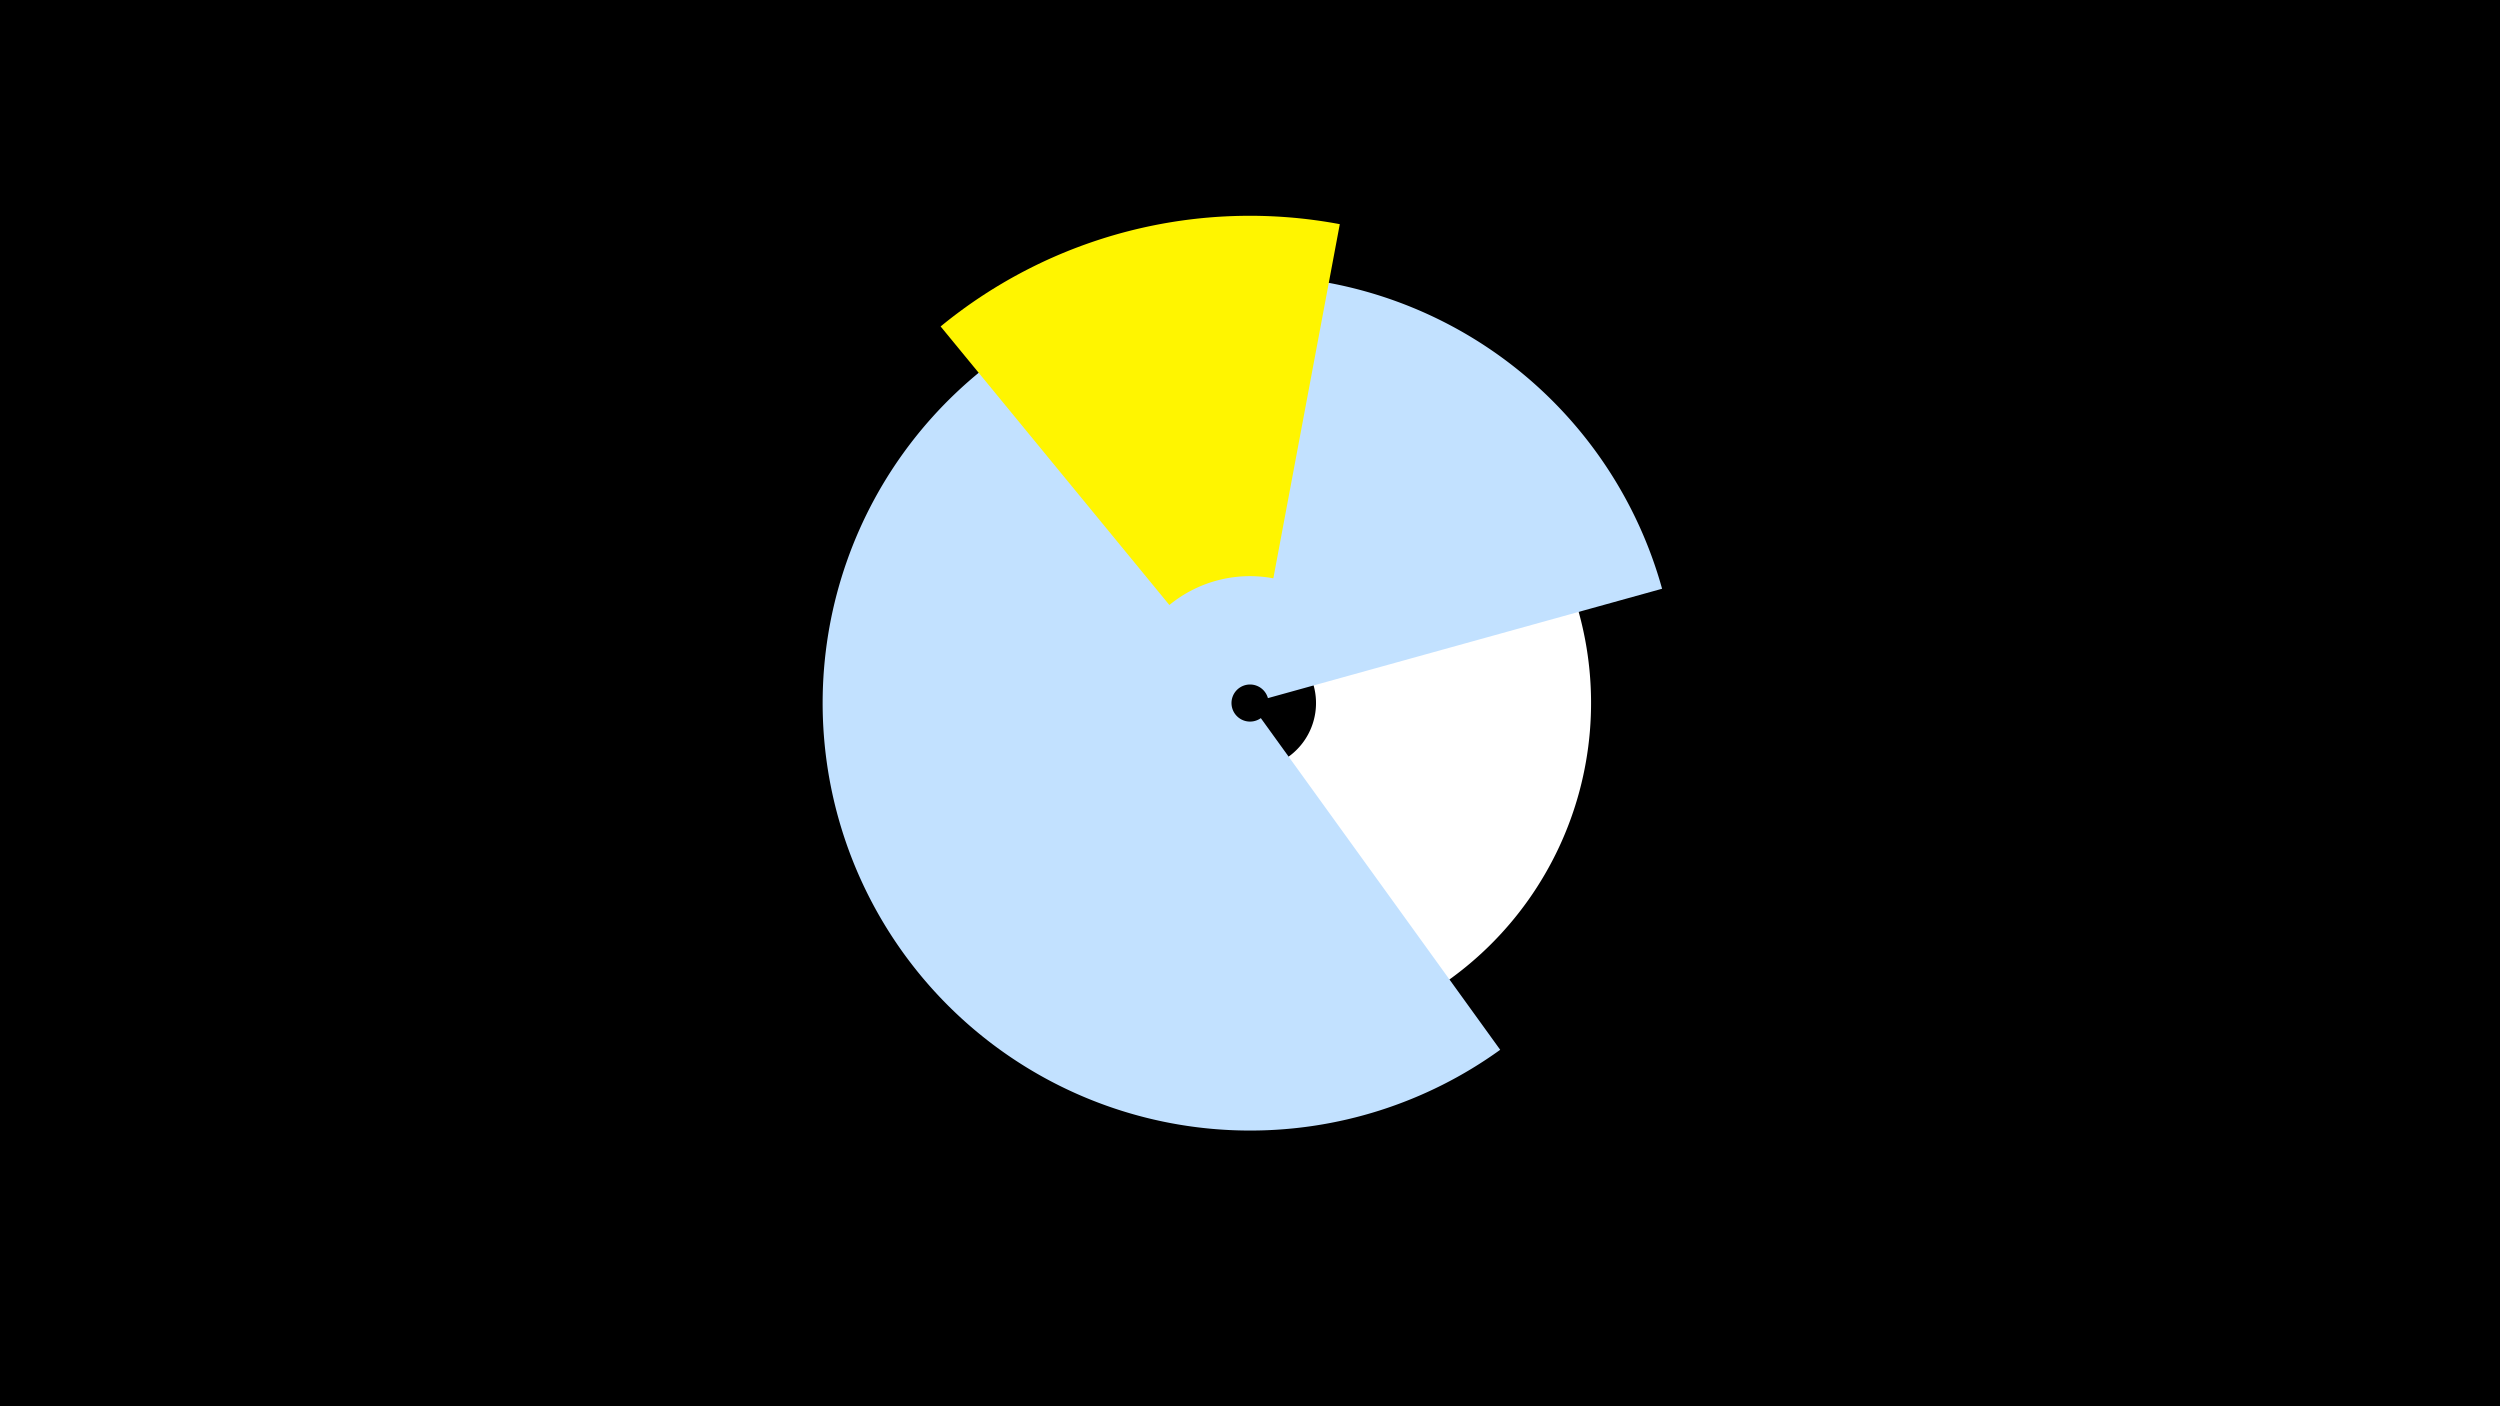 <svg width="1200" height="675" viewBox="-500 -500 1200 675" xmlns="http://www.w3.org/2000/svg"><title>19886-10363640220</title><path d="M-500-500h1200v675h-1200z" fill="#000"/><path d="M-0.1-291.9a163.6 163.6 0 1 1-55 77.6l125 41.8a31.7 31.7 0 1 0 10.7-15.1z" fill="#fff"/><path d="M83.9-340.7a178.9 178.9 0 0 1 158.8 70.2l-58.3 44.1a105.9 105.9 0 0 0-93.9-41.5z" fill="#005bbb"/><path d="M220.1 3.9a205.2 205.2 0 1 1 77.7-221.3l-189.2 52.5a8.9 8.9 0 1 0-3.4 9.6z" fill="#c2e1ff"/><path d="M-48.5-343.3a233.9 233.9 0 0 1 191.6-49.1l-31.9 170a60.9 60.9 0 0 0-49.9 12.8z" fill="#fff500"/></svg>